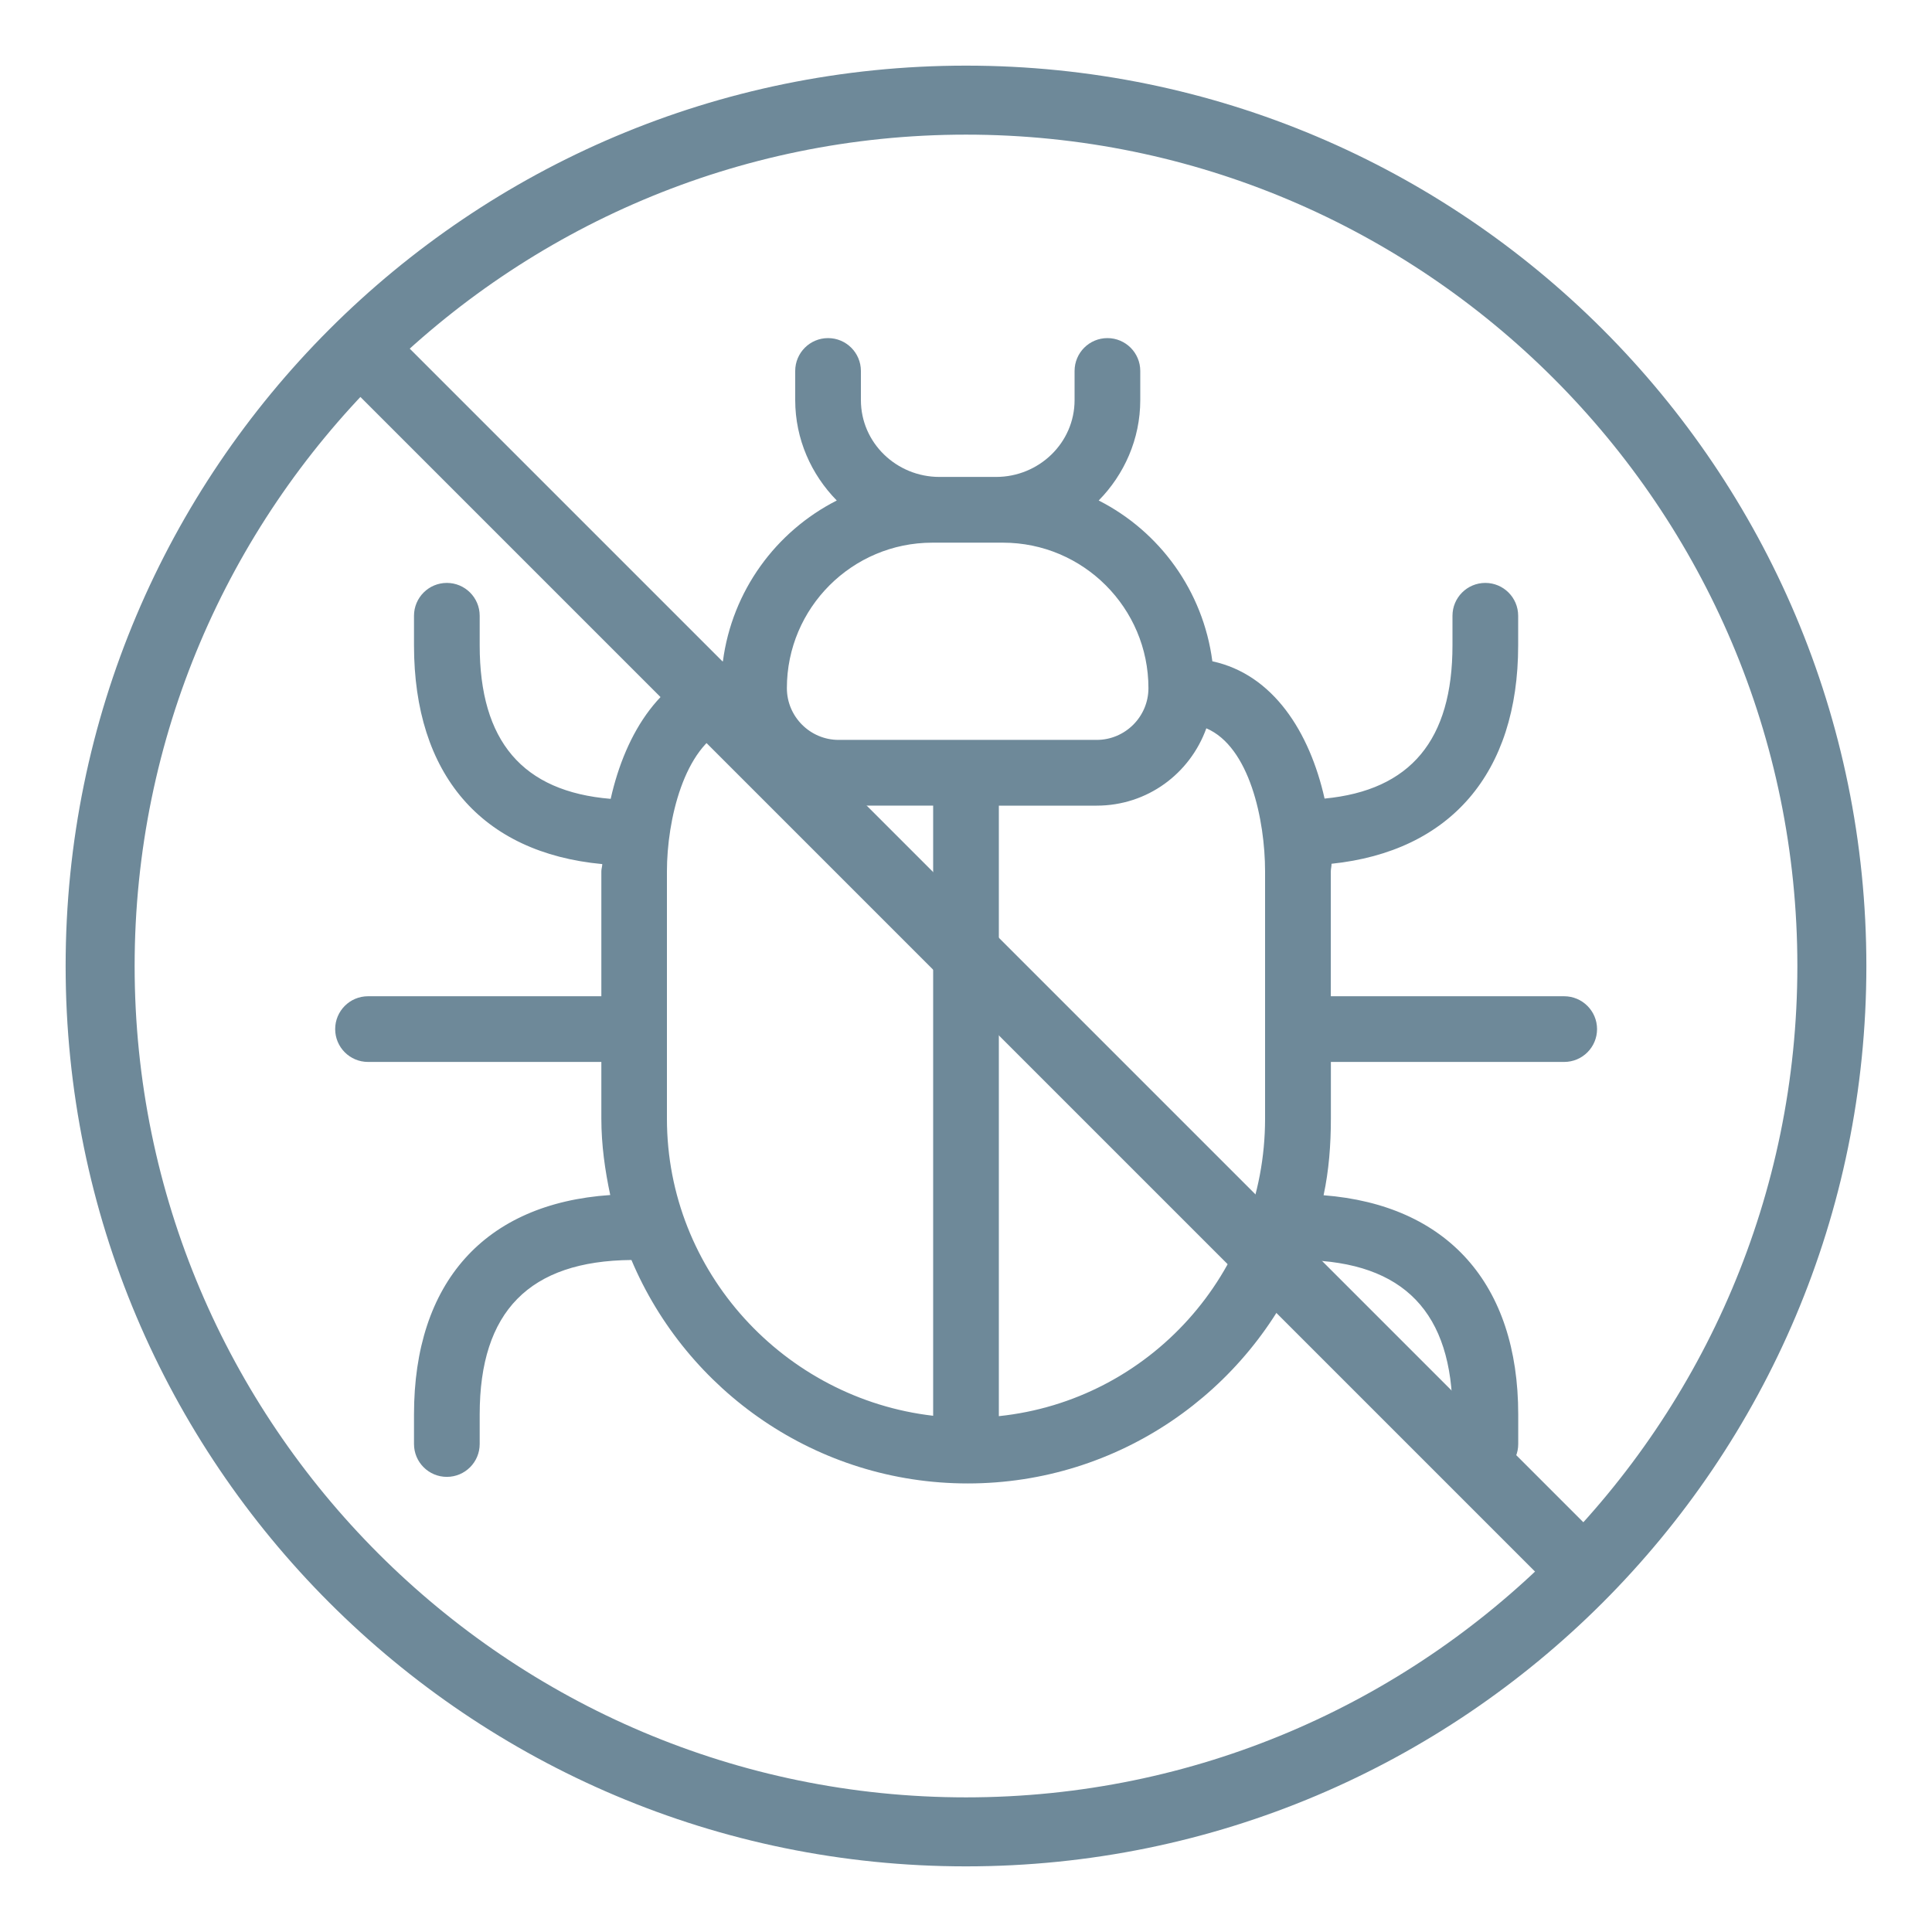 <?xml version="1.0" encoding="utf-8"?>
<!-- Generator: Adobe Illustrator 21.0.2, SVG Export Plug-In . SVG Version: 6.00 Build 0)  -->
<svg version="1.1" id="Layer_1" xmlns="http://www.w3.org/2000/svg" xmlns:xlink="http://www.w3.org/1999/xlink" x="0px" y="0px"
	 width="35px" height="35px" viewBox="44 37.5 35 35" enable-background="new 44 37.5 35 35" xml:space="preserve">
<g>
	<g>
		<path fill="#6E8999" d="M72.336,55.548h-4.227v-2.263c0-0.045,0.014-0.091,0.013-0.137c2.148-0.224,3.381-1.638,3.381-3.957
			v-0.536c0-0.329-0.267-0.595-0.595-0.595c-0.329,0-0.595,0.267-0.595,0.595v0.536c0,1.715-0.759,2.627-2.317,2.776
			c-0.271-1.207-0.932-2.25-2.033-2.487c-0.167-1.275-0.956-2.353-2.059-2.913c0.461-0.469,0.753-1.111,0.753-1.819V44.22
			c0-0.329-0.267-0.595-0.595-0.595c-0.329,0-0.595,0.267-0.595,0.595v0.528c0,0.776-0.646,1.392-1.422,1.392h-1.027
			c-0.776,0-1.422-0.616-1.422-1.392V44.22c0-0.329-0.267-0.595-0.595-0.595c-0.329,0-0.595,0.267-0.595,0.595v0.528
			c0,0.708,0.292,1.35,0.753,1.819c-1.103,0.56-1.896,1.638-2.063,2.913c-1.103,0.238-1.762,1.283-2.033,2.492
			c-1.597-0.132-2.373-1.045-2.373-2.781v-0.536c0-0.329-0.267-0.595-0.595-0.595c-0.329,0-0.595,0.267-0.595,0.595v0.536
			c0,2.341,1.225,3.759,3.411,3.963c-0.001,0.043-0.017,0.087-0.017,0.131v2.263h-4.227c-0.329,0-0.595,0.267-0.595,0.595
			c0,0.329,0.267,0.595,0.595,0.595h4.227v1.027c0,0.475,0.066,0.938,0.161,1.384c-2.275,0.154-3.555,1.583-3.555,3.975v0.536
			c0,0.329,0.267,0.595,0.595,0.595c0.329,0,0.595-0.267,0.595-0.595v-0.536c0-1.866,0.9-2.782,2.749-2.798
			c1.003,2.376,3.356,4.048,6.093,4.048c2.736,0,5.089-1.672,6.092-4.047c1.81,0.035,2.69,0.951,2.69,2.797v0.536
			c0,0.329,0.267,0.595,0.595,0.595c0.329,0,0.595-0.267,0.595-0.595v-0.536c0-2.371-1.287-3.796-3.526-3.971
			c0.096-0.448,0.132-0.912,0.132-1.388v-1.027h4.227c0.329,0,0.595-0.267,0.595-0.595C72.932,55.815,72.665,55.548,72.336,55.548
			L72.336,55.548z M60.905,63.148c-2.694-0.311-4.823-2.606-4.823-5.382v-4.48c0-0.928,0.31-2.256,1.093-2.592
			c0.296,0.82,1.097,1.401,2.018,1.401h1.712V63.148z M59.193,50.904c-0.517,0-0.938-0.421-0.938-0.938
			c0-1.453,1.182-2.635,2.635-2.635h1.28c1.453,0,2.635,1.182,2.635,2.635c0,0.517-0.421,0.938-0.938,0.938H59.193z M66.918,57.766
			c0,2.797-2.1,5.105-4.823,5.389v-11.06h1.771c0.921,0,1.692-0.581,1.988-1.401c0.783,0.335,1.064,1.663,1.064,2.592V57.766z
			 M66.918,57.766"/>
	</g>
</g>
<g>
	<path fill="#6E8999" d="M61.5,39.939c8.305,0,15.061,6.756,15.061,15.061S69.805,70.061,61.5,70.061S46.439,63.305,46.439,55
		S53.195,39.939,61.5,39.939 M61.5,38.689c-9.008,0-16.311,7.303-16.311,16.311S52.492,71.311,61.5,71.311
		c9.008,0,16.311-7.303,16.311-16.311S70.508,38.689,61.5,38.689L61.5,38.689z"/>
</g>
<g>
	
		<rect x="60.874" y="39.364" transform="matrix(0.707 -0.707 0.707 0.707 -20.71 59.528)" fill="#6E8999" width="1.251" height="30.797"/>
</g>
</svg>
